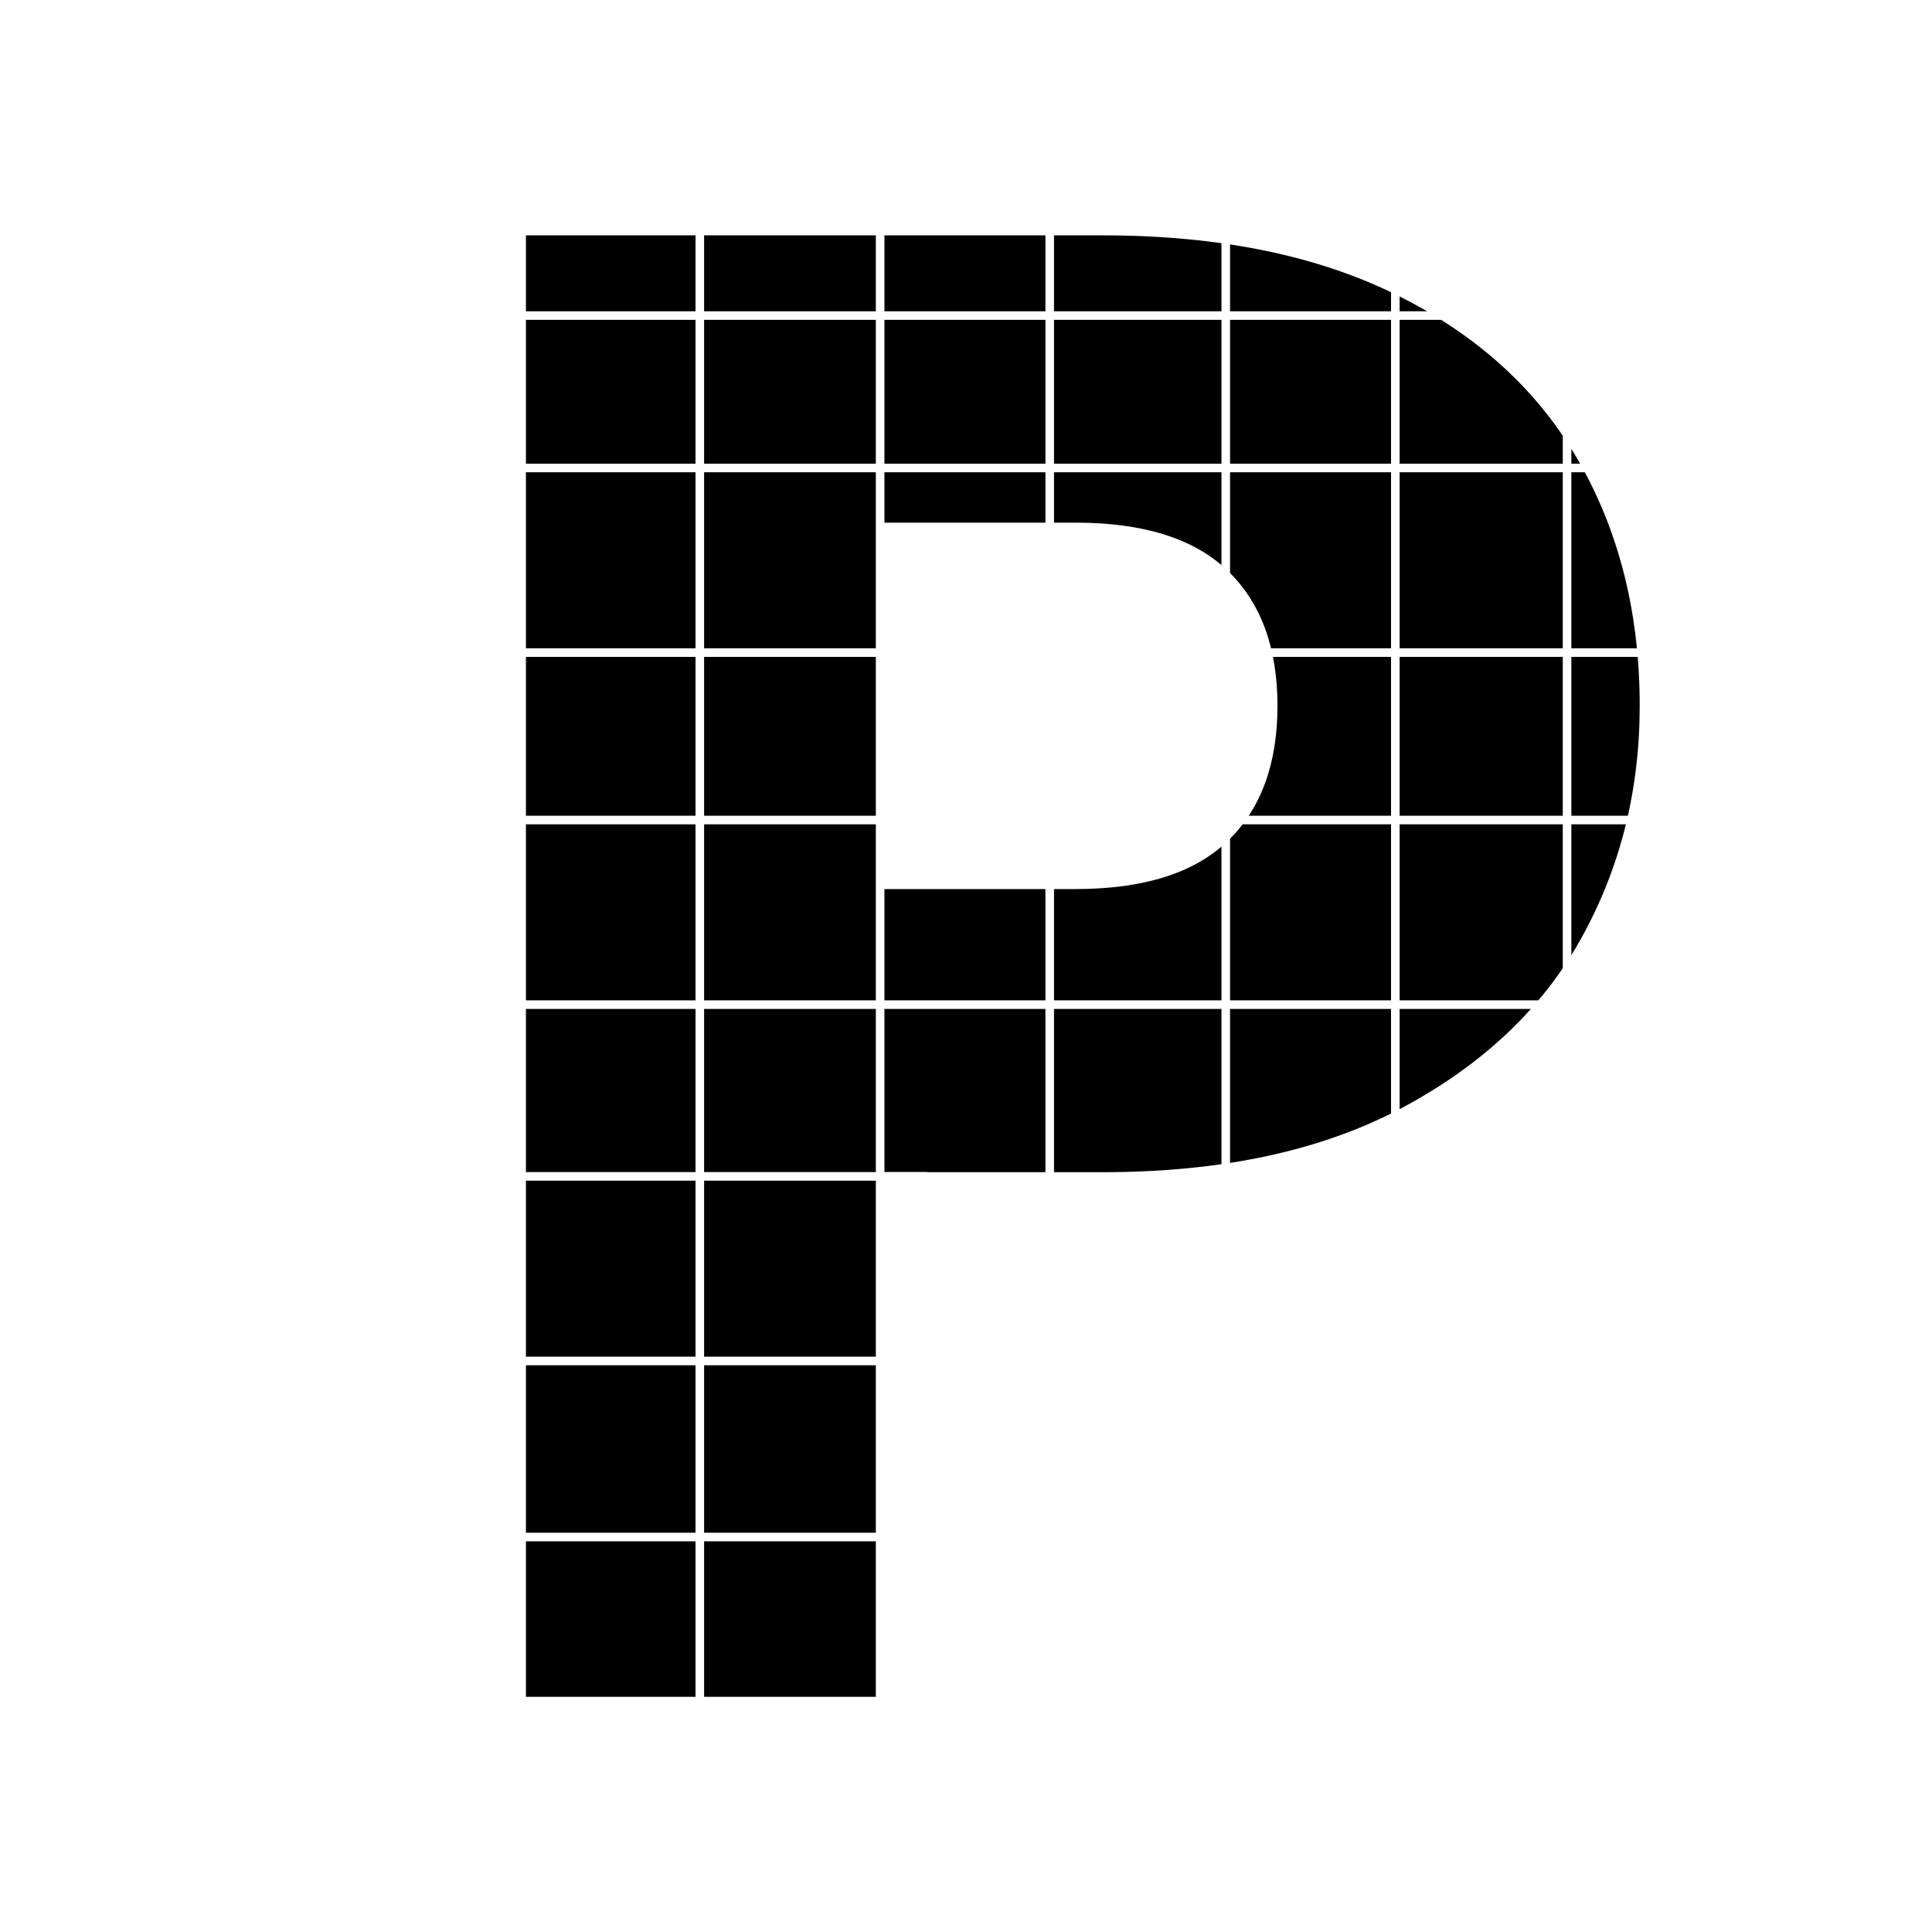 <svg xmlns="http://www.w3.org/2000/svg" xmlns:xlink="http://www.w3.org/1999/xlink" width="900" height="900" viewBox="0 0 900 900">
  <defs>
    <style>
      .cls-1 {
        fill: #fff;
        filter: url(#filter);
      }

      .cls-2, .cls-3 {
        fill-rule: evenodd;
      }

      .cls-3 {
        fill: none;
        stroke: #fff;
        stroke-width: 4px;
      }
    </style>
    <filter id="filter" x="4" y="9" width="893" height="893" filterUnits="userSpaceOnUse">
      <feOffset result="offset" dy="5" in="SourceAlpha"/>
      <feGaussianBlur result="blur" stdDeviation="2.646"/>
      <feFlood result="flood" flood-opacity="0.5"/>
      <feComposite result="composite" operator="in" in2="blur"/>
      <feBlend result="blend" in="SourceGraphic"/>
    </filter>
  </defs>
  <g id="Artboard_1" data-name="Artboard 1">
    <circle class="cls-1" cx="450" cy="450" r="440"/>
    <path id="P" class="cls-2" d="M763.843,328.814q0-64.007-28.124-113.468-28.14-49.46-84.374-77.584-56.256-28.118-137.713-28.125H245V790.444H410.832V546.052h102.8q83.4,0,139.653-30.065,56.234-30.048,83.4-79.039,27.14-48.96,27.154-108.134h0ZM501.025,414.157H410.832V243.471h90.193q47.505,0,70.8,22.305Q595.1,288.1,595.1,328.814q0,40.732-23.275,63.038t-70.8,22.305h0Z"/>
    <path class="cls-3" d="M215,716H446v86H215V716Z"/>
    <path class="cls-3" d="M199,548H430v86H199V548Z"/>
    <path id="Rectangle_1_copy" data-name="Rectangle 1 copy" class="cls-3" d="M199,382H851v86H199V382Z"/>
    <path id="Rectangle_1_copy_2" data-name="Rectangle 1 copy 2" class="cls-3" d="M199,218H851v86H199V218Z"/>
    <path id="Rectangle_1_copy_3" data-name="Rectangle 1 copy 3" class="cls-3" d="M198,61H850v86H198V61Z"/>
    <path class="cls-3" d="M211,74H326V823H211V74Z"/>
    <path id="Rectangle_1_copy_4" data-name="Rectangle 1 copy 4" class="cls-3" d="M410,76h79V825H410V76Z"/>
    <path id="Rectangle_1_copy_5" data-name="Rectangle 1 copy 5" class="cls-3" d="M571,74h79V823H571V74Z"/>
    <path id="Rectangle_1_copy_6" data-name="Rectangle 1 copy 6" class="cls-3" d="M730,76h79V825H730V76Z"/>
  </g>
</svg>
